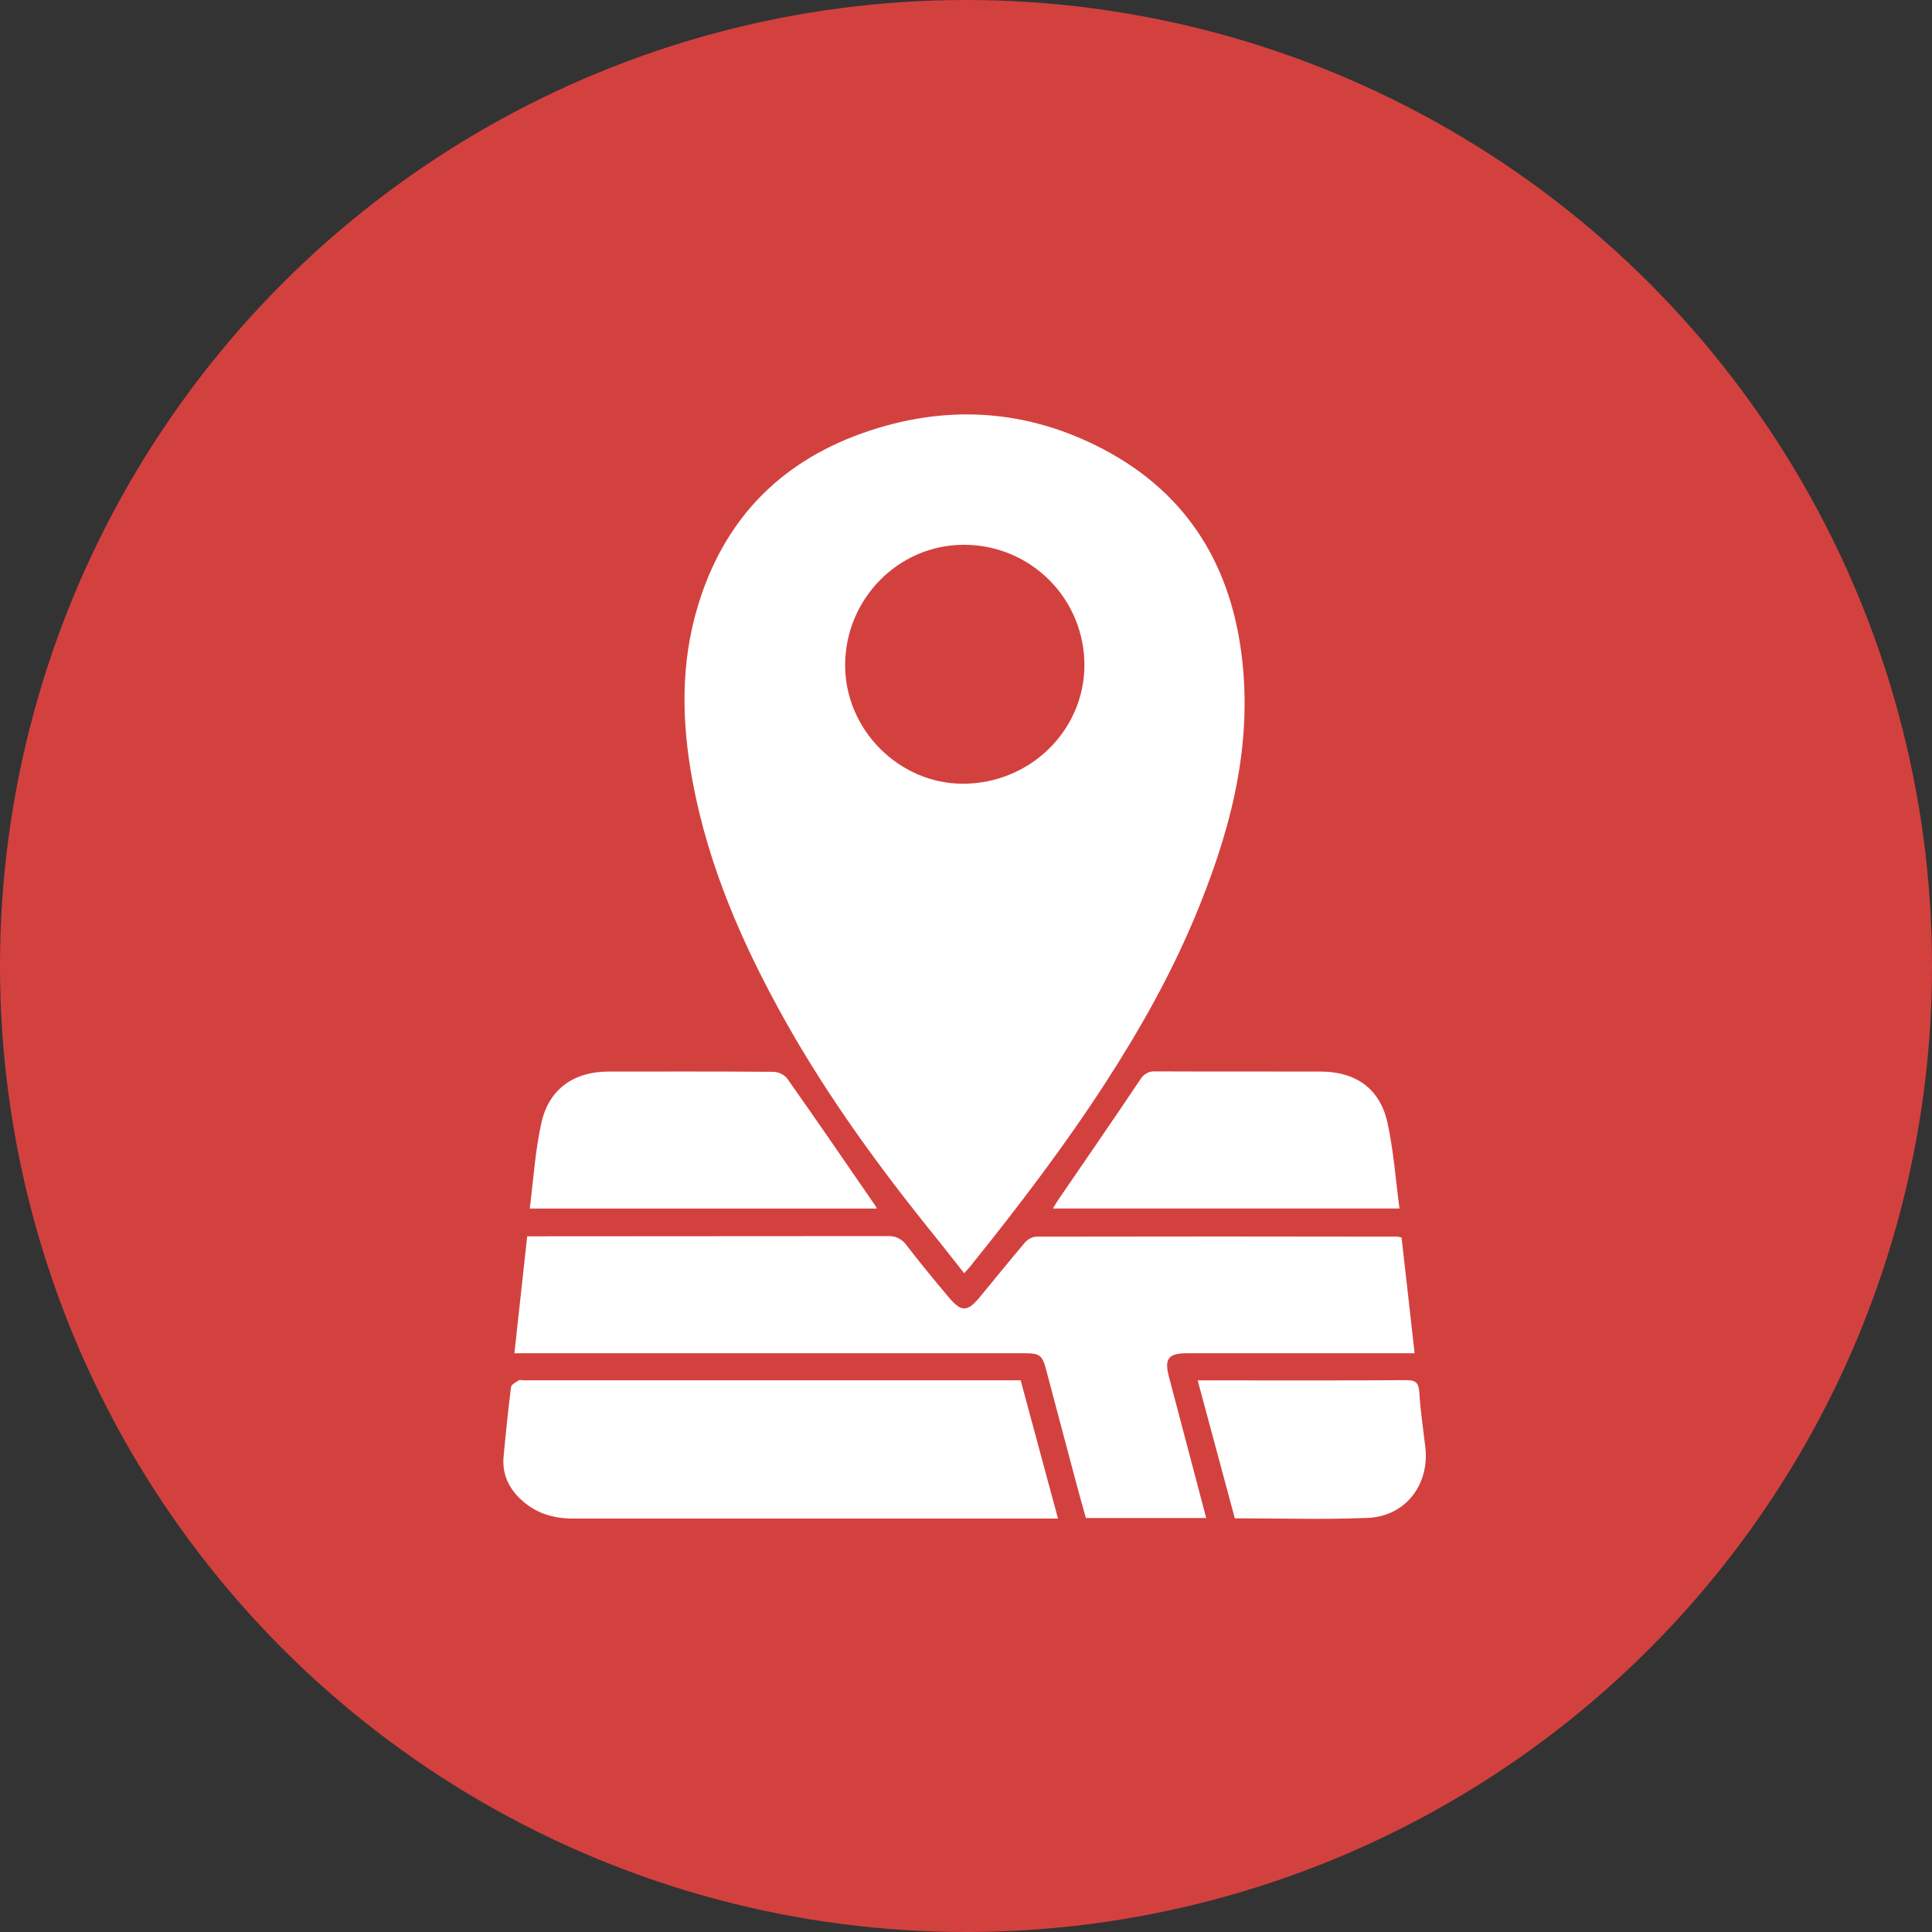 <?xml version="1.0" encoding="UTF-8"?> <svg xmlns="http://www.w3.org/2000/svg" width="100" height="100" viewBox="0 0 100 100" fill="none"><rect x="0" y="0" width="100" height="100" fill="#333333" stroke="none"/> <circle cx="50" cy="50" r="50" fill="#D3413F"></circle> <path d="M49.905 65.903C49.42 65.289 48.967 64.705 48.509 64.134C45.608 60.559 42.894 56.853 40.638 52.83C38.45 48.923 36.663 44.852 35.842 40.413C35.284 37.386 35.217 34.369 36.116 31.386C37.439 26.967 40.298 23.967 44.62 22.427C48.888 20.906 53.106 21.145 57.12 23.259C61.527 25.578 63.792 29.389 64.308 34.267C64.806 38.936 63.591 43.309 61.808 47.556C60.558 50.525 58.986 53.316 57.234 56.022C55.08 59.35 52.683 62.489 50.203 65.569C50.12 65.67 50.028 65.764 49.905 65.903ZM56.13 34.425C56.13 33.604 55.969 32.792 55.654 32.034C55.34 31.276 54.878 30.587 54.296 30.009C53.714 29.43 53.024 28.972 52.264 28.661C51.505 28.351 50.691 28.193 49.87 28.198C46.491 28.209 43.744 31.011 43.744 34.434C43.744 37.764 46.528 40.564 49.837 40.566C53.306 40.567 56.123 37.816 56.13 34.425Z" fill="white"></path> <path d="M73.219 70.044H61.439C60.473 70.044 60.261 70.326 60.502 71.256L62.433 78.572H56.205C56.034 77.958 55.856 77.322 55.688 76.697C55.172 74.759 54.657 72.821 54.144 70.883C53.95 70.15 53.816 70.045 53.05 70.045H26.625C26.847 68.014 27.062 66.039 27.288 63.991H27.947C33.953 63.991 39.958 63.987 45.962 63.98C46.152 63.97 46.342 64.009 46.512 64.095C46.681 64.18 46.826 64.309 46.931 64.467C47.634 65.375 48.364 66.266 49.105 67.145C49.758 67.927 50.077 67.908 50.709 67.145C51.491 66.197 52.263 65.242 53.053 64.308C53.199 64.14 53.404 64.033 53.625 64.009C59.864 63.997 66.103 63.997 72.342 64.009C72.41 64.02 72.478 64.036 72.544 64.056C72.767 65.997 72.989 67.986 73.219 70.044Z" fill="white"></path> <path d="M52.83 71.448L54.761 78.6H54.105C45.958 78.6 37.812 78.6 29.666 78.6C28.689 78.6 27.817 78.355 27.075 77.714C26.373 77.106 25.981 76.352 26.066 75.4C26.178 74.197 26.299 72.995 26.45 71.797C26.467 71.666 26.695 71.544 26.845 71.451C26.917 71.408 27.036 71.444 27.134 71.444H52.83V71.448Z" fill="white"></path> <path d="M45.389 62.555H27.42C27.617 61.034 27.7 59.53 28.031 58.084C28.428 56.35 29.723 55.466 31.495 55.464C34.339 55.464 37.183 55.455 40.026 55.477C40.161 55.481 40.293 55.513 40.414 55.569C40.536 55.626 40.645 55.708 40.734 55.808C42.248 57.953 43.733 60.122 45.223 62.284C45.275 62.347 45.312 62.416 45.389 62.555Z" fill="white"></path> <path d="M72.438 62.553H54.498C54.594 62.397 54.664 62.267 54.745 62.147C56.173 60.058 57.611 57.977 59.02 55.877C59.099 55.737 59.217 55.622 59.359 55.547C59.501 55.473 59.662 55.44 59.822 55.455C62.666 55.469 65.509 55.455 68.353 55.464C70.156 55.464 71.419 56.339 71.808 58.081C72.131 59.533 72.233 61.033 72.438 62.553Z" fill="white"></path> <path d="M63.914 78.588C63.27 76.194 62.641 73.853 61.992 71.448H62.627C66.014 71.448 69.402 71.461 72.783 71.436C73.297 71.436 73.436 71.584 73.464 72.083C73.522 73.033 73.666 73.978 73.777 74.925C73.991 76.859 72.739 78.484 70.795 78.566C68.523 78.659 66.25 78.588 63.914 78.588Z" fill="white"></path> </svg> 